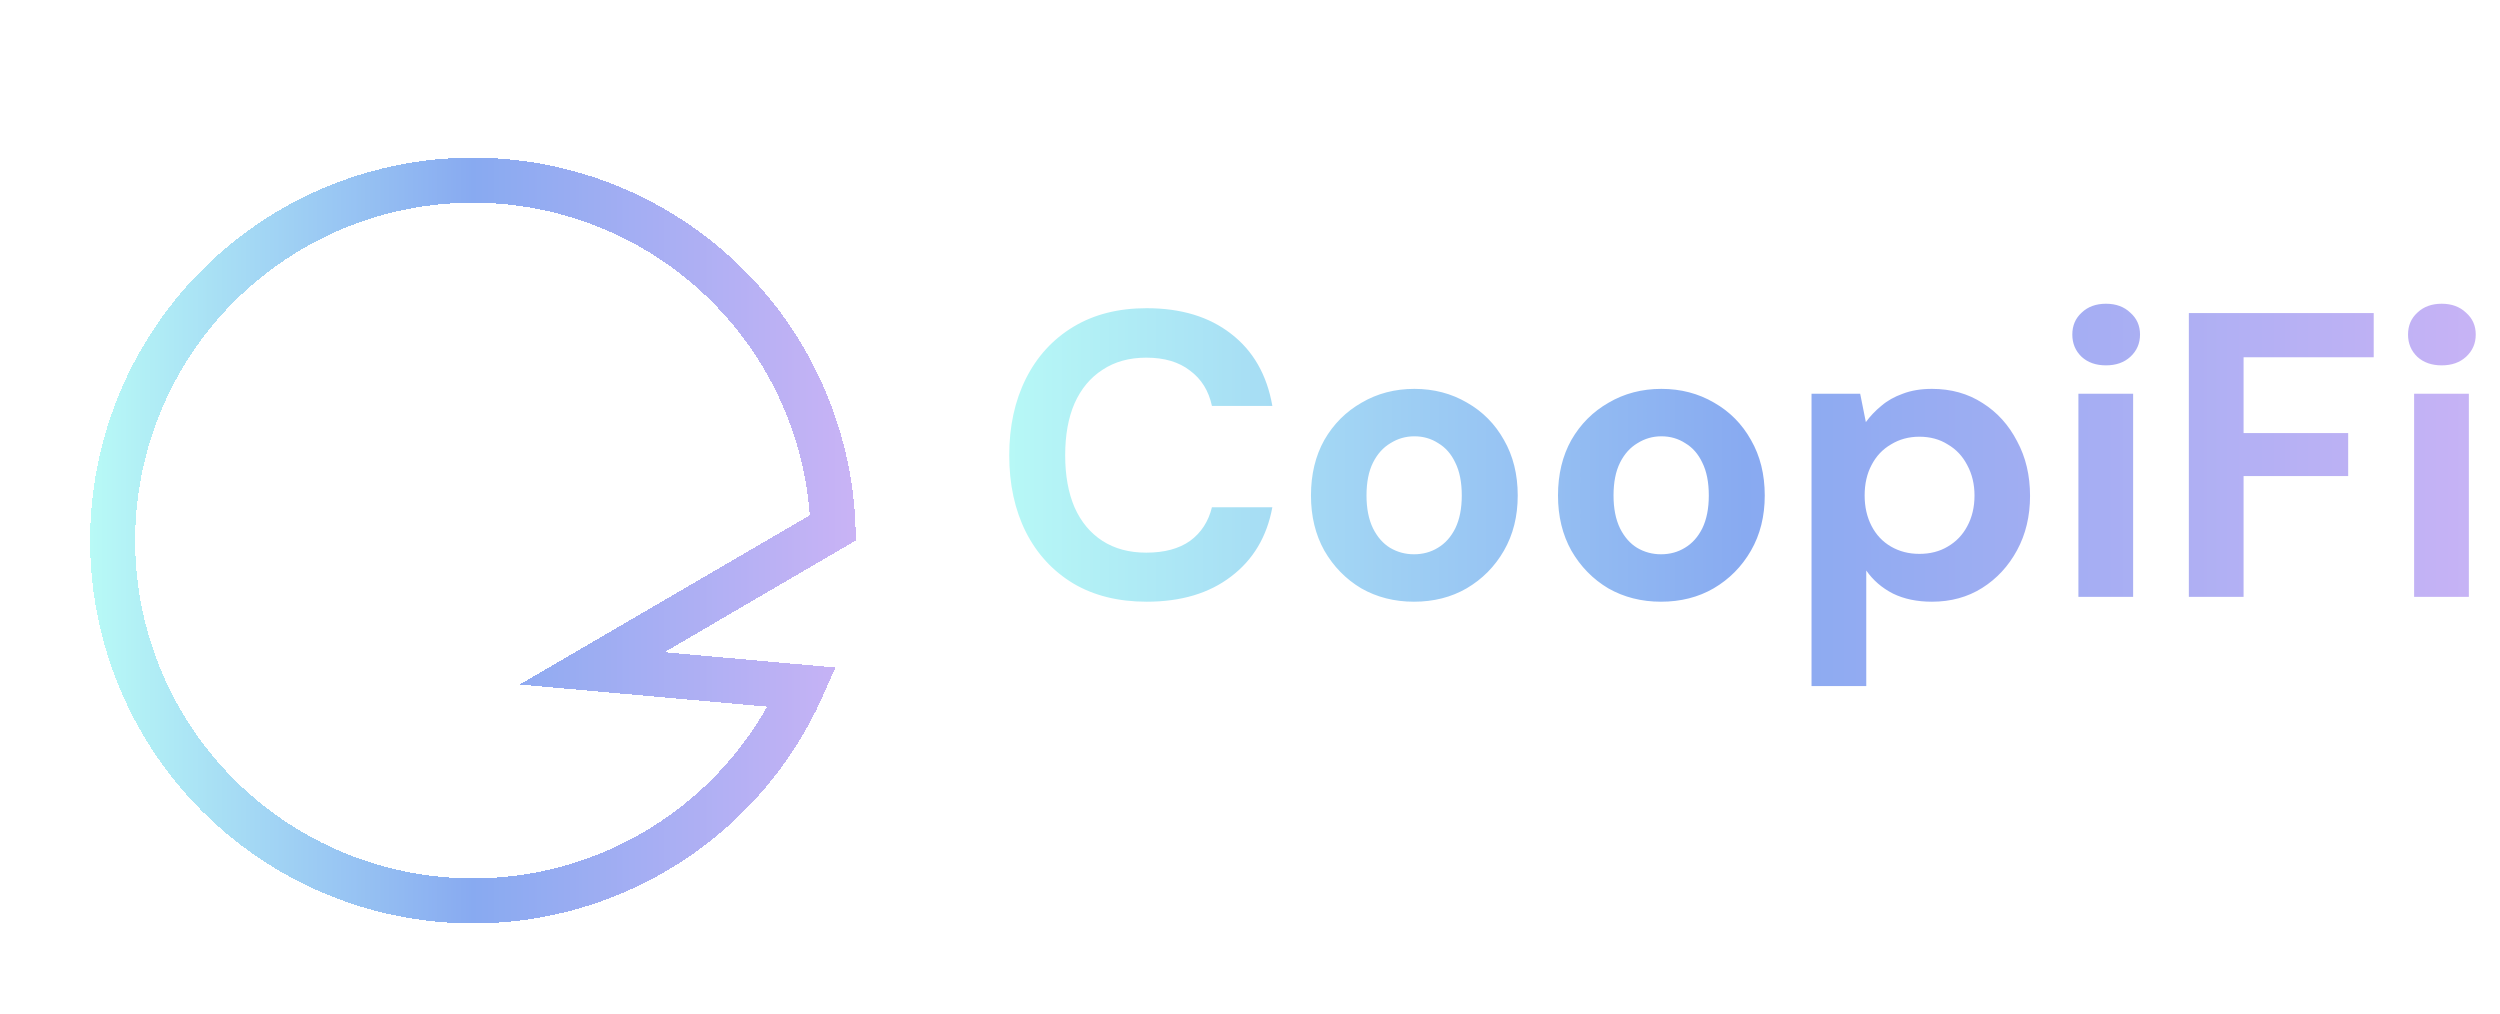 <svg width="111" height="45" viewBox="0 0 111 45" fill="none" xmlns="http://www.w3.org/2000/svg">
<g filter="url(#filter0_d_5_26)">
<path d="M11.206 7.348C14.377 4.893 18.354 3.718 22.35 4.057C26.345 4.395 30.068 6.221 32.781 9.174C35.366 11.987 36.853 15.626 36.988 19.432L28.996 24.095L26.287 25.675L29.411 25.954L35.614 26.51C34.17 29.753 31.683 32.436 28.528 34.118C24.99 36.005 20.872 36.494 16.99 35.489C13.108 34.484 9.745 32.058 7.566 28.691C5.388 25.325 4.554 21.263 5.228 17.311C5.902 13.358 8.035 9.802 11.206 7.348Z" stroke="url(#paint0_linear_5_26)" stroke-width="2" shape-rendering="crispEdges"/>
</g>
<path d="M50.912 26.716C49.652 26.716 48.566 26.446 47.654 25.906C46.742 25.354 46.04 24.592 45.548 23.62C45.056 22.636 44.81 21.502 44.81 20.218C44.81 18.934 45.056 17.8 45.548 16.816C46.04 15.832 46.742 15.064 47.654 14.512C48.566 13.96 49.652 13.684 50.912 13.684C52.436 13.684 53.684 14.062 54.656 14.818C55.64 15.574 56.252 16.642 56.492 18.022H53.81C53.666 17.35 53.342 16.828 52.838 16.456C52.346 16.072 51.698 15.88 50.894 15.88C50.138 15.88 49.49 16.06 48.95 16.42C48.41 16.768 47.996 17.266 47.708 17.914C47.432 18.55 47.294 19.318 47.294 20.218C47.294 21.106 47.432 21.874 47.708 22.522C47.996 23.17 48.41 23.668 48.95 24.016C49.49 24.364 50.138 24.538 50.894 24.538C51.698 24.538 52.346 24.364 52.838 24.016C53.33 23.656 53.654 23.158 53.81 22.522H56.492C56.252 23.83 55.64 24.856 54.656 25.6C53.684 26.344 52.436 26.716 50.912 26.716ZM62.779 26.716C61.915 26.716 61.135 26.518 60.439 26.122C59.755 25.714 59.209 25.156 58.801 24.448C58.405 23.74 58.207 22.924 58.207 22C58.207 21.064 58.405 20.242 58.801 19.534C59.209 18.826 59.761 18.274 60.457 17.878C61.153 17.47 61.933 17.266 62.797 17.266C63.661 17.266 64.441 17.47 65.137 17.878C65.833 18.274 66.379 18.826 66.775 19.534C67.183 20.242 67.387 21.064 67.387 22C67.387 22.924 67.183 23.74 66.775 24.448C66.367 25.156 65.815 25.714 65.119 26.122C64.435 26.518 63.655 26.716 62.779 26.716ZM62.779 24.61C63.175 24.61 63.529 24.514 63.841 24.322C64.165 24.13 64.423 23.842 64.615 23.458C64.807 23.062 64.903 22.576 64.903 22C64.903 21.412 64.807 20.926 64.615 20.542C64.435 20.158 64.183 19.87 63.859 19.678C63.547 19.474 63.193 19.372 62.797 19.372C62.413 19.372 62.059 19.474 61.735 19.678C61.411 19.87 61.153 20.158 60.961 20.542C60.769 20.926 60.673 21.412 60.673 22C60.673 22.576 60.769 23.062 60.961 23.458C61.153 23.842 61.405 24.13 61.717 24.322C62.041 24.514 62.395 24.61 62.779 24.61ZM73.747 26.716C72.883 26.716 72.103 26.518 71.407 26.122C70.723 25.714 70.177 25.156 69.769 24.448C69.373 23.74 69.175 22.924 69.175 22C69.175 21.064 69.373 20.242 69.769 19.534C70.177 18.826 70.729 18.274 71.425 17.878C72.121 17.47 72.901 17.266 73.765 17.266C74.629 17.266 75.409 17.47 76.105 17.878C76.801 18.274 77.347 18.826 77.743 19.534C78.151 20.242 78.355 21.064 78.355 22C78.355 22.924 78.151 23.74 77.743 24.448C77.335 25.156 76.783 25.714 76.087 26.122C75.403 26.518 74.623 26.716 73.747 26.716ZM73.747 24.61C74.143 24.61 74.497 24.514 74.809 24.322C75.133 24.13 75.391 23.842 75.583 23.458C75.775 23.062 75.871 22.576 75.871 22C75.871 21.412 75.775 20.926 75.583 20.542C75.403 20.158 75.151 19.87 74.827 19.678C74.515 19.474 74.161 19.372 73.765 19.372C73.381 19.372 73.027 19.474 72.703 19.678C72.379 19.87 72.121 20.158 71.929 20.542C71.737 20.926 71.641 21.412 71.641 22C71.641 22.576 71.737 23.062 71.929 23.458C72.121 23.842 72.373 24.13 72.685 24.322C73.009 24.514 73.363 24.61 73.747 24.61ZM80.432 30.46V17.482H82.592L82.844 18.742C83.036 18.478 83.264 18.238 83.528 18.022C83.792 17.794 84.11 17.614 84.482 17.482C84.854 17.338 85.286 17.266 85.778 17.266C86.63 17.266 87.38 17.476 88.028 17.896C88.676 18.304 89.186 18.868 89.558 19.588C89.942 20.296 90.134 21.106 90.134 22.018C90.134 22.918 89.942 23.722 89.558 24.43C89.174 25.138 88.658 25.696 88.01 26.104C87.362 26.512 86.618 26.716 85.778 26.716C85.118 26.716 84.542 26.596 84.05 26.356C83.558 26.104 83.162 25.762 82.862 25.33V30.46H80.432ZM85.22 24.592C85.7 24.592 86.12 24.484 86.48 24.268C86.852 24.052 87.14 23.752 87.344 23.368C87.56 22.972 87.668 22.516 87.668 22C87.668 21.496 87.56 21.046 87.344 20.65C87.14 20.254 86.852 19.948 86.48 19.732C86.12 19.504 85.7 19.39 85.22 19.39C84.752 19.39 84.332 19.504 83.96 19.732C83.588 19.948 83.3 20.254 83.096 20.65C82.892 21.034 82.79 21.484 82.79 22C82.79 22.504 82.892 22.954 83.096 23.35C83.3 23.746 83.588 24.052 83.96 24.268C84.332 24.484 84.752 24.592 85.22 24.592ZM92.281 26.5V17.482H94.711V26.5H92.281ZM93.505 16.222C93.061 16.222 92.701 16.096 92.425 15.844C92.149 15.58 92.011 15.25 92.011 14.854C92.011 14.458 92.149 14.134 92.425 13.882C92.701 13.618 93.061 13.486 93.505 13.486C93.949 13.486 94.309 13.618 94.585 13.882C94.873 14.134 95.017 14.458 95.017 14.854C95.017 15.25 94.873 15.58 94.585 15.844C94.309 16.096 93.949 16.222 93.505 16.222ZM97.185 26.5V13.9H105.393V15.862H99.615V19.228H104.259V21.136H99.615V26.5H97.185ZM107.187 26.5V17.482H109.617V26.5H107.187ZM108.411 16.222C107.967 16.222 107.607 16.096 107.331 15.844C107.055 15.58 106.917 15.25 106.917 14.854C106.917 14.458 107.055 14.134 107.331 13.882C107.607 13.618 107.967 13.486 108.411 13.486C108.855 13.486 109.215 13.618 109.491 13.882C109.779 14.134 109.923 14.458 109.923 14.854C109.923 15.25 109.779 15.58 109.491 15.844C109.215 16.096 108.855 16.222 108.411 16.222Z" fill="url(#paint1_linear_5_26)"/>
<defs>
<filter id="filter0_d_5_26" x="0" y="3" width="42" height="42" filterUnits="userSpaceOnUse" color-interpolation-filters="sRGB">
<feFlood flood-opacity="0" result="BackgroundImageFix"/>
<feColorMatrix in="SourceAlpha" type="matrix" values="0 0 0 0 0 0 0 0 0 0 0 0 0 0 0 0 0 0 127 0" result="hardAlpha"/>
<feOffset dy="4"/>
<feGaussianBlur stdDeviation="2"/>
<feComposite in2="hardAlpha" operator="out"/>
<feColorMatrix type="matrix" values="0 0 0 0 0 0 0 0 0 0 0 0 0 0 0 0 0 0 0.25 0"/>
<feBlend mode="normal" in2="BackgroundImageFix" result="effect1_dropShadow_5_26"/>
<feBlend mode="normal" in="SourceGraphic" in2="effect1_dropShadow_5_26" result="shape"/>
</filter>
<linearGradient id="paint0_linear_5_26" x1="4" y1="20" x2="38" y2="20" gradientUnits="userSpaceOnUse">
<stop stop-color="#B8FAF6"/>
<stop offset="0.5" stop-color="#88AAF1"/>
<stop offset="1" stop-color="#C9B3F5"/>
</linearGradient>
<linearGradient id="paint1_linear_5_26" x1="44" y1="20" x2="111" y2="20" gradientUnits="userSpaceOnUse">
<stop stop-color="#B8FAF6"/>
<stop offset="0.5" stop-color="#88AAF1"/>
<stop offset="1" stop-color="#C9B3F5"/>
</linearGradient>
</defs>
</svg>
